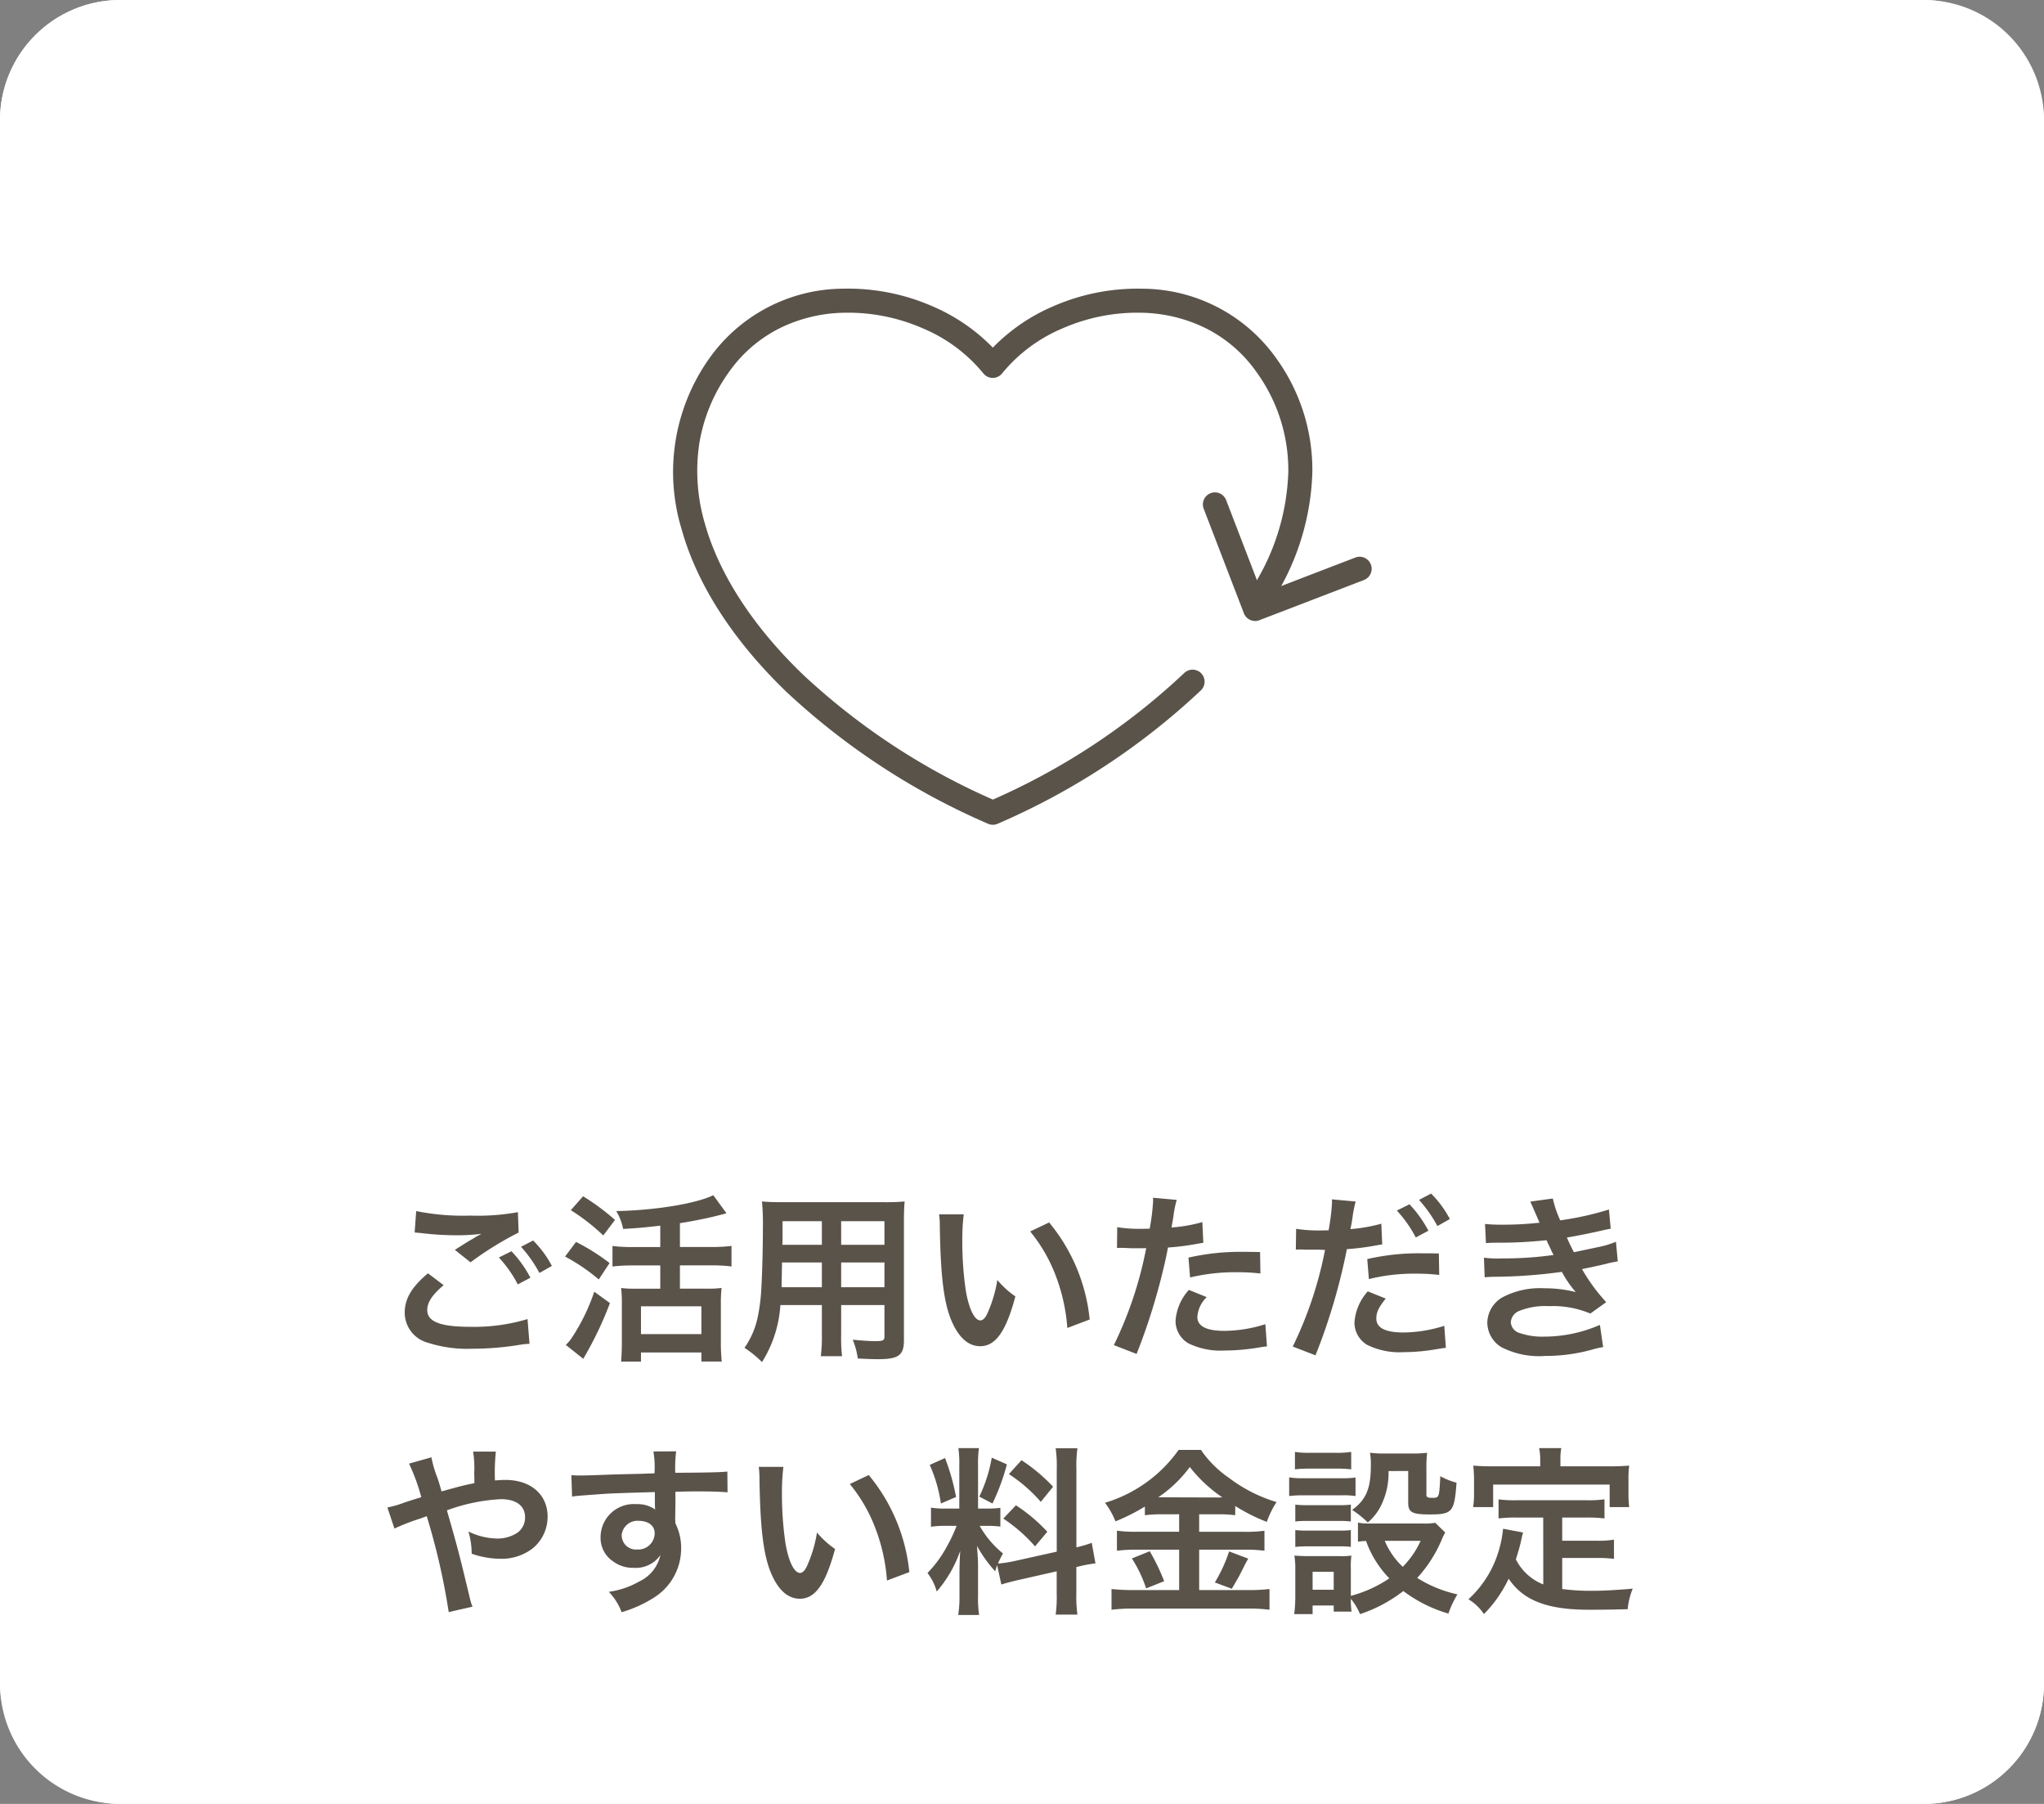 <svg xmlns="http://www.w3.org/2000/svg" width="170" height="150" viewBox="0 0 170 150">
  <rect x="0" y="0" width="170" height="150" fill="#808080" stroke="none"/>
  <g id="features_hover_6-sp" transform="translate(-10276 -1601.201)">
    <g id="グループ_1020" data-name="グループ 1020" transform="translate(10275.565 1272.5)">
      <rect id="長方形_167" data-name="長方形 167" width="170" height="150" rx="10" transform="translate(0.435 328.701)" fill="#fff"/>
      <path id="長方形_167_-_アウトライン" data-name="長方形 167 - アウトライン" d="M10,2a8.009,8.009,0,0,0-8,8V140a8.009,8.009,0,0,0,8,8H160a8.009,8.009,0,0,0,8-8V10a8.009,8.009,0,0,0-8-8H10m0-2H160a10,10,0,0,1,10,10V140a10,10,0,0,1-10,10H10A10,10,0,0,1,0,140V10A10,10,0,0,1,10,0Z" transform="translate(0.435 328.701)" fill="#fff"/>
      <path id="パス_5923" data-name="パス 5923" d="M-49.515-9.51c.1,0,.18.015.21.015.06,0,.165.015.345.03a23.652,23.652,0,0,0,2.745.18,15.99,15.99,0,0,0,2.25-.12,2.714,2.714,0,0,1-.33.18c-.2.12-.24.15-.39.24-.375.21-.54.315-1.485.915l1.305,1.035a27.163,27.163,0,0,1,4-2.475l-.06-1.695a18.6,18.6,0,0,1-3.96.285,19.673,19.673,0,0,1-4.5-.375Zm1.11,3.39C-49.755-4.995-50.34-4-50.34-2.85a2.59,2.59,0,0,0,1.92,2.5A10.73,10.73,0,0,0-44.67.15,24.205,24.205,0,0,0-40.62-.2a6.3,6.3,0,0,1,.66-.06l-.165-2.055a15.447,15.447,0,0,1-4.71.645c-2.535,0-3.63-.42-3.63-1.395,0-.645.42-1.275,1.365-2.07ZM-38.1-6.735A8.675,8.675,0,0,0-39.66-8.85l-1.005.525a11.052,11.052,0,0,1,1.53,2.175Zm-4.41-.7A10.124,10.124,0,0,1-40.935-5.2l1.05-.555a9.721,9.721,0,0,0-1.575-2.2Zm13.425-.87H-31.41a12.342,12.342,0,0,1-1.65-.09v1.71a13.323,13.323,0,0,1,1.65-.09h2.325v1.935h-2.07A8.447,8.447,0,0,1-32.34-4.9a11.465,11.465,0,0,1,.06,1.29v3.27c0,.585-.03,1.155-.06,1.56h1.65V.465h5.025v.75h1.695A14.76,14.76,0,0,1-24.045-.33V-3.555a11.234,11.234,0,0,1,.06-1.35,7.919,7.919,0,0,1-1.185.06h-2.28V-6.78h2.625a12.278,12.278,0,0,1,1.665.09V-8.4a12.37,12.37,0,0,1-1.68.09h-2.61v-1.98c1.065-.165,2.4-.435,3.135-.63.48-.12.48-.12.735-.195l-1.095-1.5c-1.4.69-4.815,1.26-8.07,1.32a4.575,4.575,0,0,1,.57,1.485c1.29-.075,1.59-.105,3.09-.27ZM-30.69-3.375h5.025v2.31H-30.69Zm-5.835-7.995a17.161,17.161,0,0,1,2.7,2.1l.975-1.29a19.071,19.071,0,0,0-2.655-1.965Zm-.48,3.855A15.7,15.7,0,0,1-34.2-5.61l.9-1.365A17.7,17.7,0,0,0-36.09-8.73Zm2.43,2.925A16.3,16.3,0,0,1-36.4-.825a3.344,3.344,0,0,1-.54.66L-35.49.99a29.978,29.978,0,0,0,2.22-4.635Zm18.93,1.11V-1a12.357,12.357,0,0,1-.09,1.77h1.77A13.172,13.172,0,0,1-14.04-1.02V-3.48h3.6V-.855c0,.315-.135.375-.75.375-.48,0-1.14-.045-1.89-.12A6.067,6.067,0,0,1-12.66.96c.45.03,1.215.06,1.68.06C-9.27,1.02-8.82.7-8.82-.54V-10.4c0-.81.015-1.185.06-1.695a16.681,16.681,0,0,1-1.725.06H-18.9c-.81,0-1.2-.015-1.725-.06a20.263,20.263,0,0,1,.075,2.175c0,1.77-.06,3.9-.135,5.16a15.177,15.177,0,0,1-.3,2.3A6.86,6.86,0,0,1-22.08.075,9.024,9.024,0,0,1-20.625,1.26a10.07,10.07,0,0,0,1.53-4.74Zm0-1.485H-18.99c0-.3,0-.405.015-1.11,0-.21.015-.51.015-.945h3.315Zm1.605,0V-7.02h3.6v2.055ZM-15.645-8.49H-18.93l.015-.42v-1.545h3.27Zm1.605,0v-1.965h3.6V-8.49Zm8.145-2.535a7.167,7.167,0,0,1,.06.96c.06,4.155.33,6.33.945,7.83C-4.29-.8-3.48-.06-2.475-.06-1.2-.06-.33-1.275.45-4.2a7.4,7.4,0,0,1-1.5-1.365,11.058,11.058,0,0,1-.8,2.715c-.18.42-.39.645-.615.645-.48,0-.96-.96-1.215-2.52a28.07,28.07,0,0,1-.285-4.02,17.438,17.438,0,0,1,.12-2.28ZM1.68-9.6A13.093,13.093,0,0,1,3.81-5.91a15.206,15.206,0,0,1,.96,4.335L6.63-2.28a14.955,14.955,0,0,0-3.375-8.07ZM8.9-8.22a2.24,2.24,0,0,1,.285-.015c.12,0,.33,0,.6.015s.405.015.48.015h.87a1.27,1.27,0,0,0,.195-.015A32.048,32.048,0,0,1,8.64-.15l1.89.735A50.855,50.855,0,0,0,12.21-4.38c.39-1.365.765-2.955.93-3.885A20.448,20.448,0,0,0,15.6-8.58c.36-.06.36-.06.48-.075L16-10.38a12.449,12.449,0,0,1-2.565.45c.06-.345.075-.435.15-.855a8.524,8.524,0,0,1,.285-1.44l-1.98-.18a2.036,2.036,0,0,1,.015.27,18.206,18.206,0,0,1-.285,2.3c-.345.015-.51.015-.69.015a11.934,11.934,0,0,1-2.01-.135Zm11.9.33c-.945-.015-1.08-.015-1.485-.015a19.25,19.25,0,0,0-4.47.48l.135,1.65a16.188,16.188,0,0,1,3.96-.435,15.616,15.616,0,0,1,1.89.105ZM14.88-4.74a4.23,4.23,0,0,0-1.11,2.6A2.167,2.167,0,0,0,14.835-.3,6.091,6.091,0,0,0,17.85.3,17.456,17.456,0,0,0,20.64.06c.345-.06.465-.075.735-.105L21.24-1.89a11.48,11.48,0,0,1-3.405.555c-1.5,0-2.25-.39-2.25-1.155a2.489,2.489,0,0,1,.78-1.65Zm8.895-3.345A2.24,2.24,0,0,1,24.06-8.1c.12,0,.39,0,.6.015h1.065l.33.015h.15A32.346,32.346,0,0,1,23.52-.03L25.41.7A49.887,49.887,0,0,0,28.02-8.13a20.388,20.388,0,0,0,2.46-.315l.345-.06a.659.659,0,0,0,.135-.015l-.075-1.725a13.676,13.676,0,0,1-2.565.45c.045-.27.075-.39.09-.465.045-.27.075-.48.1-.66a10.164,10.164,0,0,1,.24-1.17l-1.98-.18a2.035,2.035,0,0,1,.015.27A18.206,18.206,0,0,1,26.5-9.7c-.345.015-.51.015-.69.015a11.934,11.934,0,0,1-2.01-.135Zm8.4-3.255A10.124,10.124,0,0,1,33.75-9.1L34.8-9.66a9.721,9.721,0,0,0-1.575-2.2ZM35.67-7.77c-.69-.015-1.035-.015-1.485-.015a19.171,19.171,0,0,0-4.47.48L29.85-5.64a15.509,15.509,0,0,1,3.96-.45,15.615,15.615,0,0,1,1.89.105ZM29.76-4.62a4.3,4.3,0,0,0-1.11,2.61A2.167,2.167,0,0,0,29.715-.165a6.091,6.091,0,0,0,3.015.6A16.075,16.075,0,0,0,35.52.18c.39-.06.465-.075.735-.105l-.135-1.83a11.48,11.48,0,0,1-3.4.555c-1.5,0-2.25-.39-2.25-1.155,0-.54.18-.9.78-1.665Zm6.825-6.015a8.675,8.675,0,0,0-1.56-2.115l-1.005.525a11.052,11.052,0,0,1,1.53,2.175Zm3,2c.315-.015.39-.03,1.02-.03a36.163,36.163,0,0,0,4.02-.21c.12.27.165.36.315.675.12.285.18.375.27.555a29.51,29.51,0,0,1-4.245.285,8.89,8.89,0,0,1-1.545-.06l.06,1.635c.255-.03.36-.03.615-.045A43.06,43.06,0,0,0,45.9-6.24a9.031,9.031,0,0,0,1.155,1.68,10.337,10.337,0,0,0-2.6-.315,6.686,6.686,0,0,0-3.495.75,2.5,2.5,0,0,0-1.26,2.085A2.416,2.416,0,0,0,40.86.015,6.858,6.858,0,0,0,44.52.75,14.442,14.442,0,0,0,48.36.24a7.418,7.418,0,0,1,.975-.225l-.27-1.845a11.65,11.65,0,0,1-4.62.975,5.847,5.847,0,0,1-2.145-.33.989.989,0,0,1-.645-.87A1.082,1.082,0,0,1,42.3-2.97a5.786,5.786,0,0,1,2.52-.42,8.066,8.066,0,0,1,3.45.615l1.32-.945a15,15,0,0,1-2.01-2.745c.18-.045.18-.045.555-.12.36-.075.855-.18,1.47-.33.345-.09.66-.15.945-.2L50.4-8.745a7.576,7.576,0,0,1-1.425.435c-.09.015-.78.165-2.07.435A13.507,13.507,0,0,1,46.32-9.1c.465-.06,2.13-.39,3.135-.63l.51-.105-.15-1.59a25.2,25.2,0,0,1-4.05.9,8.793,8.793,0,0,1-.615-1.815l-1.875.255c.015.03.225.495.6,1.365.12.27.12.27.165.39a26.658,26.658,0,0,1-3.09.165,12.584,12.584,0,0,1-1.44-.06ZM-47.28,12.015c-.135-.5-.195-.69-.315-1.065a9.91,9.91,0,0,1-.525-1.77l-1.86.525a16.4,16.4,0,0,1,1.02,2.79c-.72.225-.84.255-1.455.465a8.553,8.553,0,0,1-1.365.39l.585,1.755a17.356,17.356,0,0,1,1.935-.765,7.018,7.018,0,0,0,.75-.27,56.454,56.454,0,0,1,1.83,7.98l1.98-.45a4.008,4.008,0,0,1-.225-.72c-.9-3.75-.975-4.035-1.905-7.29a15.114,15.114,0,0,1,4.5-.93c1.26,0,2,.555,2,1.5a1.551,1.551,0,0,1-.615,1.275,3.008,3.008,0,0,1-1.695.5,5.668,5.668,0,0,1-2.4-.585,6.611,6.611,0,0,1,.27,1.845,7.335,7.335,0,0,0,2.325.42,4.216,4.216,0,0,0,2.775-.885,3.4,3.4,0,0,0,1.215-2.61c0-1.845-1.4-3.06-3.51-3.06-.3,0-.51.015-.87.045a16.725,16.725,0,0,1,.075-2.4h-1.89a8.805,8.805,0,0,1,.09,1.8c.015.525.015.525.015.825-.6.12-.855.18-1.275.285Zm19.455,1.005v-.975c1.185-.03,1.455-.03,1.815-.03,1.245,0,1.965.03,2.52.075l-.015-1.725c-.555.06-1.725.09-4.335.1a11.793,11.793,0,0,1,.075-1.785l-1.89.015a8.139,8.139,0,0,1,.09,1.815c-.78.03-.78.03-1.275.045-1.23.03-1.38.03-2.355.06-1.935.075-2.175.075-2.55.075a6.532,6.532,0,0,1-.735-.03l.06,1.785c.4-.06.4-.06,2.67-.225.66-.045,2.07-.09,4.215-.15,0,.4,0,1.245.015,1.275a.618.618,0,0,0,.015.18,2.507,2.507,0,0,0-1.56-.45,2.761,2.761,0,0,0-2.985,2.73,2.344,2.344,0,0,0,1.035,2.025,2.764,2.764,0,0,0,1.74.54,2.471,2.471,0,0,0,2.2-1.065,3.157,3.157,0,0,1-1.74,2.19,7.079,7.079,0,0,1-2.55.87,4.923,4.923,0,0,1,1.065,1.695,10.486,10.486,0,0,0,2.715-1.23,4.813,4.813,0,0,0,2.235-4.05,4.565,4.565,0,0,0-.48-2.115c0-.18-.015-.3-.015-.36Zm-1.725,2.475a1.367,1.367,0,0,1-1.47,1.35,1.184,1.184,0,0,1-1.275-1.185,1.314,1.314,0,0,1,1.395-1.2C-30.075,14.46-29.55,14.865-29.55,15.495Zm8.655-5.52a7.167,7.167,0,0,1,.06.96c.06,4.155.33,6.33.945,7.83.6,1.44,1.41,2.175,2.415,2.175,1.275,0,2.145-1.215,2.925-4.14a7.4,7.4,0,0,1-1.5-1.365,11.058,11.058,0,0,1-.8,2.715c-.18.42-.39.645-.615.645-.48,0-.96-.96-1.215-2.52a28.07,28.07,0,0,1-.285-4.02,17.438,17.438,0,0,1,.12-2.28ZM-13.32,11.4a13.093,13.093,0,0,1,2.13,3.69,15.206,15.206,0,0,1,.96,4.335l1.86-.7a14.955,14.955,0,0,0-3.375-8.07Zm12.6,8.355c.33-.1.765-.225,1.425-.375l3.18-.72v1.815A10.876,10.876,0,0,1,3.8,22.26H5.61a11,11,0,0,1-.09-1.77V18.3l.15-.03A10.957,10.957,0,0,1,7.11,18L6.8,16.29a9.148,9.148,0,0,1-1.275.375v-6.51A10.6,10.6,0,0,1,5.61,8.43H3.8a10.265,10.265,0,0,1,.09,1.74v6.855l-3.51.78a10.045,10.045,0,0,1-1.38.21,8.747,8.747,0,0,1,.42-.84A7.966,7.966,0,0,1-2.52,14.88h.54A8.724,8.724,0,0,1-.8,14.94V13.38a7.6,7.6,0,0,1-1.155.06h-.7V9.87A8.955,8.955,0,0,1-2.58,8.415H-4.29a9.281,9.281,0,0,1,.075,1.47V13.44H-5.22a7.449,7.449,0,0,1-1.35-.075v1.59a7.761,7.761,0,0,1,1.35-.075h.78a12.648,12.648,0,0,1-.8,1.7,9.863,9.863,0,0,1-1.62,2.22A4.518,4.518,0,0,1-6.09,20.34a10.361,10.361,0,0,0,1.95-3.375c-.03.495-.06,1.2-.06,1.8V20.7a9.713,9.713,0,0,1-.105,1.59h1.74a8.872,8.872,0,0,1-.09-1.56V18.255c0-.48-.015-.69-.09-1.71A11.1,11.1,0,0,0-1.23,18.66c.075-.24.09-.315.165-.51ZM-6.675,9.81a12.1,12.1,0,0,1,.93,3.21l1.26-.54A18.244,18.244,0,0,0-5.4,9.24Zm5.16-.6A12.478,12.478,0,0,1-2.55,12.45l1.095.57a18.152,18.152,0,0,0,1.2-3.255ZM-.09,10.575a12.672,12.672,0,0,1,2.655,2.31l1.02-1.26A14.57,14.57,0,0,0,.96,9.42Zm-.465,3.7a13.12,13.12,0,0,1,2.64,2.31l1.02-1.215a13.687,13.687,0,0,0-2.61-2.2Zm14.625-.36v1.455H10.53a11.071,11.071,0,0,1-1.635-.09V16.95a12.323,12.323,0,0,1,1.62-.09H14.07v3.36H10.305a16.208,16.208,0,0,1-1.86-.09v1.725a14.789,14.789,0,0,1,1.86-.1h9.48a13.836,13.836,0,0,1,1.8.1V20.13a14.052,14.052,0,0,1-1.77.09h-4.08V16.86h3.78a11.884,11.884,0,0,1,1.65.09V15.285a10.66,10.66,0,0,1-1.635.09H15.735V13.92h1.53a10.253,10.253,0,0,1,1.47.075V13.23a15.293,15.293,0,0,0,2.625,1.32,7.656,7.656,0,0,1,.81-1.65,12.424,12.424,0,0,1-3.975-2.025,8.872,8.872,0,0,1-2.31-2.31h-1.86a11.573,11.573,0,0,1-6.12,4.395,6.664,6.664,0,0,1,.87,1.545,16.187,16.187,0,0,0,2.445-1.23v.72a10.51,10.51,0,0,1,1.47-.075Zm-1.74-1.41a10.582,10.582,0,0,0,2.625-2.52,11.834,11.834,0,0,0,2.7,2.52c-.225.015-.225.015-.36.015l-4.65-.015Zm-2.19,5.085a10.924,10.924,0,0,1,1.185,2.49l1.5-.6a17.384,17.384,0,0,0-1.2-2.49Zm8.085-.585a12.534,12.534,0,0,1-1.185,2.58l1.41.525c.51-.87.57-.975.615-1.065.555-1.095.555-1.095.75-1.44ZM35.37,14.625a5.281,5.281,0,0,1-1.05.06H29.9a4.617,4.617,0,0,1-.96-.075V16.2a4.338,4.338,0,0,1,.675-.06,8.564,8.564,0,0,0,1.935,3.105A10.526,10.526,0,0,1,28.35,20.7V18.45a7.121,7.121,0,0,1,.045-1.1,5.325,5.325,0,0,1-1.005.045H24.81c-.465,0-.78-.015-1.155-.045a6.942,6.942,0,0,1,.075,1.185v2.2a11.448,11.448,0,0,1-.09,1.485h1.53v-.72h1.755v.51H28.41a7.169,7.169,0,0,1-.06-1.065,5.225,5.225,0,0,1,.765,1.275,12.13,12.13,0,0,0,3.6-1.92,11.621,11.621,0,0,0,3.75,1.875,8.153,8.153,0,0,1,.75-1.6,10.5,10.5,0,0,1-3.345-1.365A11.066,11.066,0,0,0,35.9,16.05a4.468,4.468,0,0,1,.3-.615Zm-1.215,1.5a7.588,7.588,0,0,1-1.485,2.16,6.237,6.237,0,0,1-1.5-2.16ZM25.17,18.7h1.755V20.19H25.17Zm-1.47-8.52a9.962,9.962,0,0,1,1.26-.06h2.16a10.271,10.271,0,0,1,1.26.06V8.73a7.242,7.242,0,0,1-1.26.075H24.96A7.242,7.242,0,0,1,23.7,8.73Zm-.48,2.22a9.065,9.065,0,0,1,1.215-.06H27.6a6.78,6.78,0,0,1,1.14.06V10.86a7.991,7.991,0,0,1-1.215.06h-3.09a6.688,6.688,0,0,1-1.215-.075Zm.51,2.115a8.434,8.434,0,0,1,.99-.045h2.67a8.584,8.584,0,0,1,.96.045v-1.4a7.379,7.379,0,0,1-.96.045H24.72a8.259,8.259,0,0,1-.99-.045Zm0,2.115a8.5,8.5,0,0,1,.975-.045H27.36a6.255,6.255,0,0,1,.99.045v-1.4a7.378,7.378,0,0,1-.96.045H24.72a8.259,8.259,0,0,1-.99-.045Zm9.39-6.315v2.64c0,.795.315.975,1.77.975,1.9,0,2.07-.18,2.25-2.64a5.906,5.906,0,0,1-1.35-.54c-.09,1.8-.09,1.8-.69,1.8-.36,0-.465-.06-.465-.255V10.08a9.624,9.624,0,0,1,.06-1.275,10.532,10.532,0,0,1-1.275.06H31.125A9.618,9.618,0,0,1,29.94,8.8a5.174,5.174,0,0,1,.075,1.005c0,1.965-.375,2.88-1.56,3.75A7.877,7.877,0,0,1,29.76,14.6a4.374,4.374,0,0,0,1.11-1.425,6.13,6.13,0,0,0,.615-2.85Zm11.235,9.435a4.347,4.347,0,0,1-2.28-2.085c.225-.7.315-1.05.39-1.35.135-.615.135-.63.21-.885L41.01,15.12a9.3,9.3,0,0,1-.3,1.62,8.881,8.881,0,0,1-2.58,4.245,4.083,4.083,0,0,1,1.29,1.23,10.626,10.626,0,0,0,2.055-2.94c1.23,1.815,3.195,2.58,6.705,2.58,1.185,0,1.965-.015,3.195-.045a5.834,5.834,0,0,1,.42-1.71c-1.53.135-2.55.18-3.42.18a17.535,17.535,0,0,1-2.445-.15V17.55h2.835a10.126,10.126,0,0,1,1.47.075v-1.6a7.694,7.694,0,0,1-1.47.09H45.93V14.19H47.9a10.754,10.754,0,0,1,1.545.075v-1.59a10.5,10.5,0,0,1-1.545.075H42.15a10.053,10.053,0,0,1-1.515-.075v1.59a10.678,10.678,0,0,1,1.515-.075h2.2ZM44.1,9.93H40.185c-.6,0-1.11-.015-1.65-.06.03.345.06.72.06,1.11v1.155a6.629,6.629,0,0,1-.075,1.185h1.665V11.445h9.69V13.32H51.5a9.685,9.685,0,0,1-.06-1.17V10.98a8.253,8.253,0,0,1,.06-1.11c-.555.045-1.065.06-1.665.06H45.78V9.36a4.555,4.555,0,0,1,.075-.945H44.01a4.854,4.854,0,0,1,.09.96Z" transform="translate(84.435 440.701)" fill="#5a534a"/>
      <g id="features-07" transform="translate(57.434 353.701)">
        <path id="パス_27" data-name="パス 27" d="M104.119,110.3c3.457-6.265,3.779-12.755-.072-18.249-5.794-8.265-17.965-6.13-22.8,0-4.837-6.13-17.008-8.265-22.8,0-8.291,11.829,2.763,28.278,22.8,37.156A57.084,57.084,0,0,0,97.86,118.3" transform="translate(-55.666 -86.622)" fill="rgba(0,0,0,0)"/>
        <path id="パス_27_-_アウトライン" data-name="パス 27 - アウトライン" d="M81.245,130.205a1,1,0,0,1-.405-.086,58.466,58.466,0,0,1-16.755-10.956c-4.435-4.269-7.451-8.945-8.724-13.523a16.314,16.314,0,0,1,2.263-14.166,13.732,13.732,0,0,1,11.157-5.847A17.51,17.51,0,0,1,76.241,87.1a15.489,15.489,0,0,1,5,3.428,15.489,15.489,0,0,1,5-3.428,17.509,17.509,0,0,1,7.459-1.471,13.732,13.732,0,0,1,11.157,5.847,15.836,15.836,0,0,1,2.958,9.419,20.927,20.927,0,0,1-2.829,9.887,1,1,0,1,1-1.751-.966,18.961,18.961,0,0,0,2.58-8.941,13.875,13.875,0,0,0-2.6-8.251,11.4,11.4,0,0,0-4.312-3.732,12.586,12.586,0,0,0-5.265-1.264,15.5,15.5,0,0,0-6.6,1.3,12.984,12.984,0,0,0-5.021,3.737,1,1,0,0,1-1.57,0,12.984,12.984,0,0,0-5.021-3.737,15.5,15.5,0,0,0-6.6-1.3,12.586,12.586,0,0,0-5.265,1.264,11.4,11.4,0,0,0-4.312,3.732,14.034,14.034,0,0,0-2.442,6.013,15.5,15.5,0,0,0,.469,6.47c1.177,4.233,4.007,8.6,8.184,12.617A56.211,56.211,0,0,0,81.245,128.11a56.046,56.046,0,0,0,15.919-10.528,1,1,0,0,1,1.394,1.434,58.3,58.3,0,0,1-16.907,11.1A1,1,0,0,1,81.245,130.205Z" transform="translate(-55.666 -86.622)" fill="#5a534a"/>
        <path id="パス_28" data-name="パス 28" d="M269.7,169.672,261,173.013l-3.343-8.693" transform="translate(-213.61 -147.376)" fill="rgba(0,0,0,0)"/>
        <path id="パス_28_-_アウトライン" data-name="パス 28 - アウトライン" d="M261,174.013a1,1,0,0,1-.934-.641l-3.343-8.693a1,1,0,0,1,1.867-.718l2.984,7.759,7.759-2.982a1,1,0,1,1,.718,1.867l-8.693,3.341A1,1,0,0,1,261,174.013Z" transform="translate(-213.61 -147.376)" fill="#5a534a"/>
      </g>
    </g>
  </g>
</svg>
